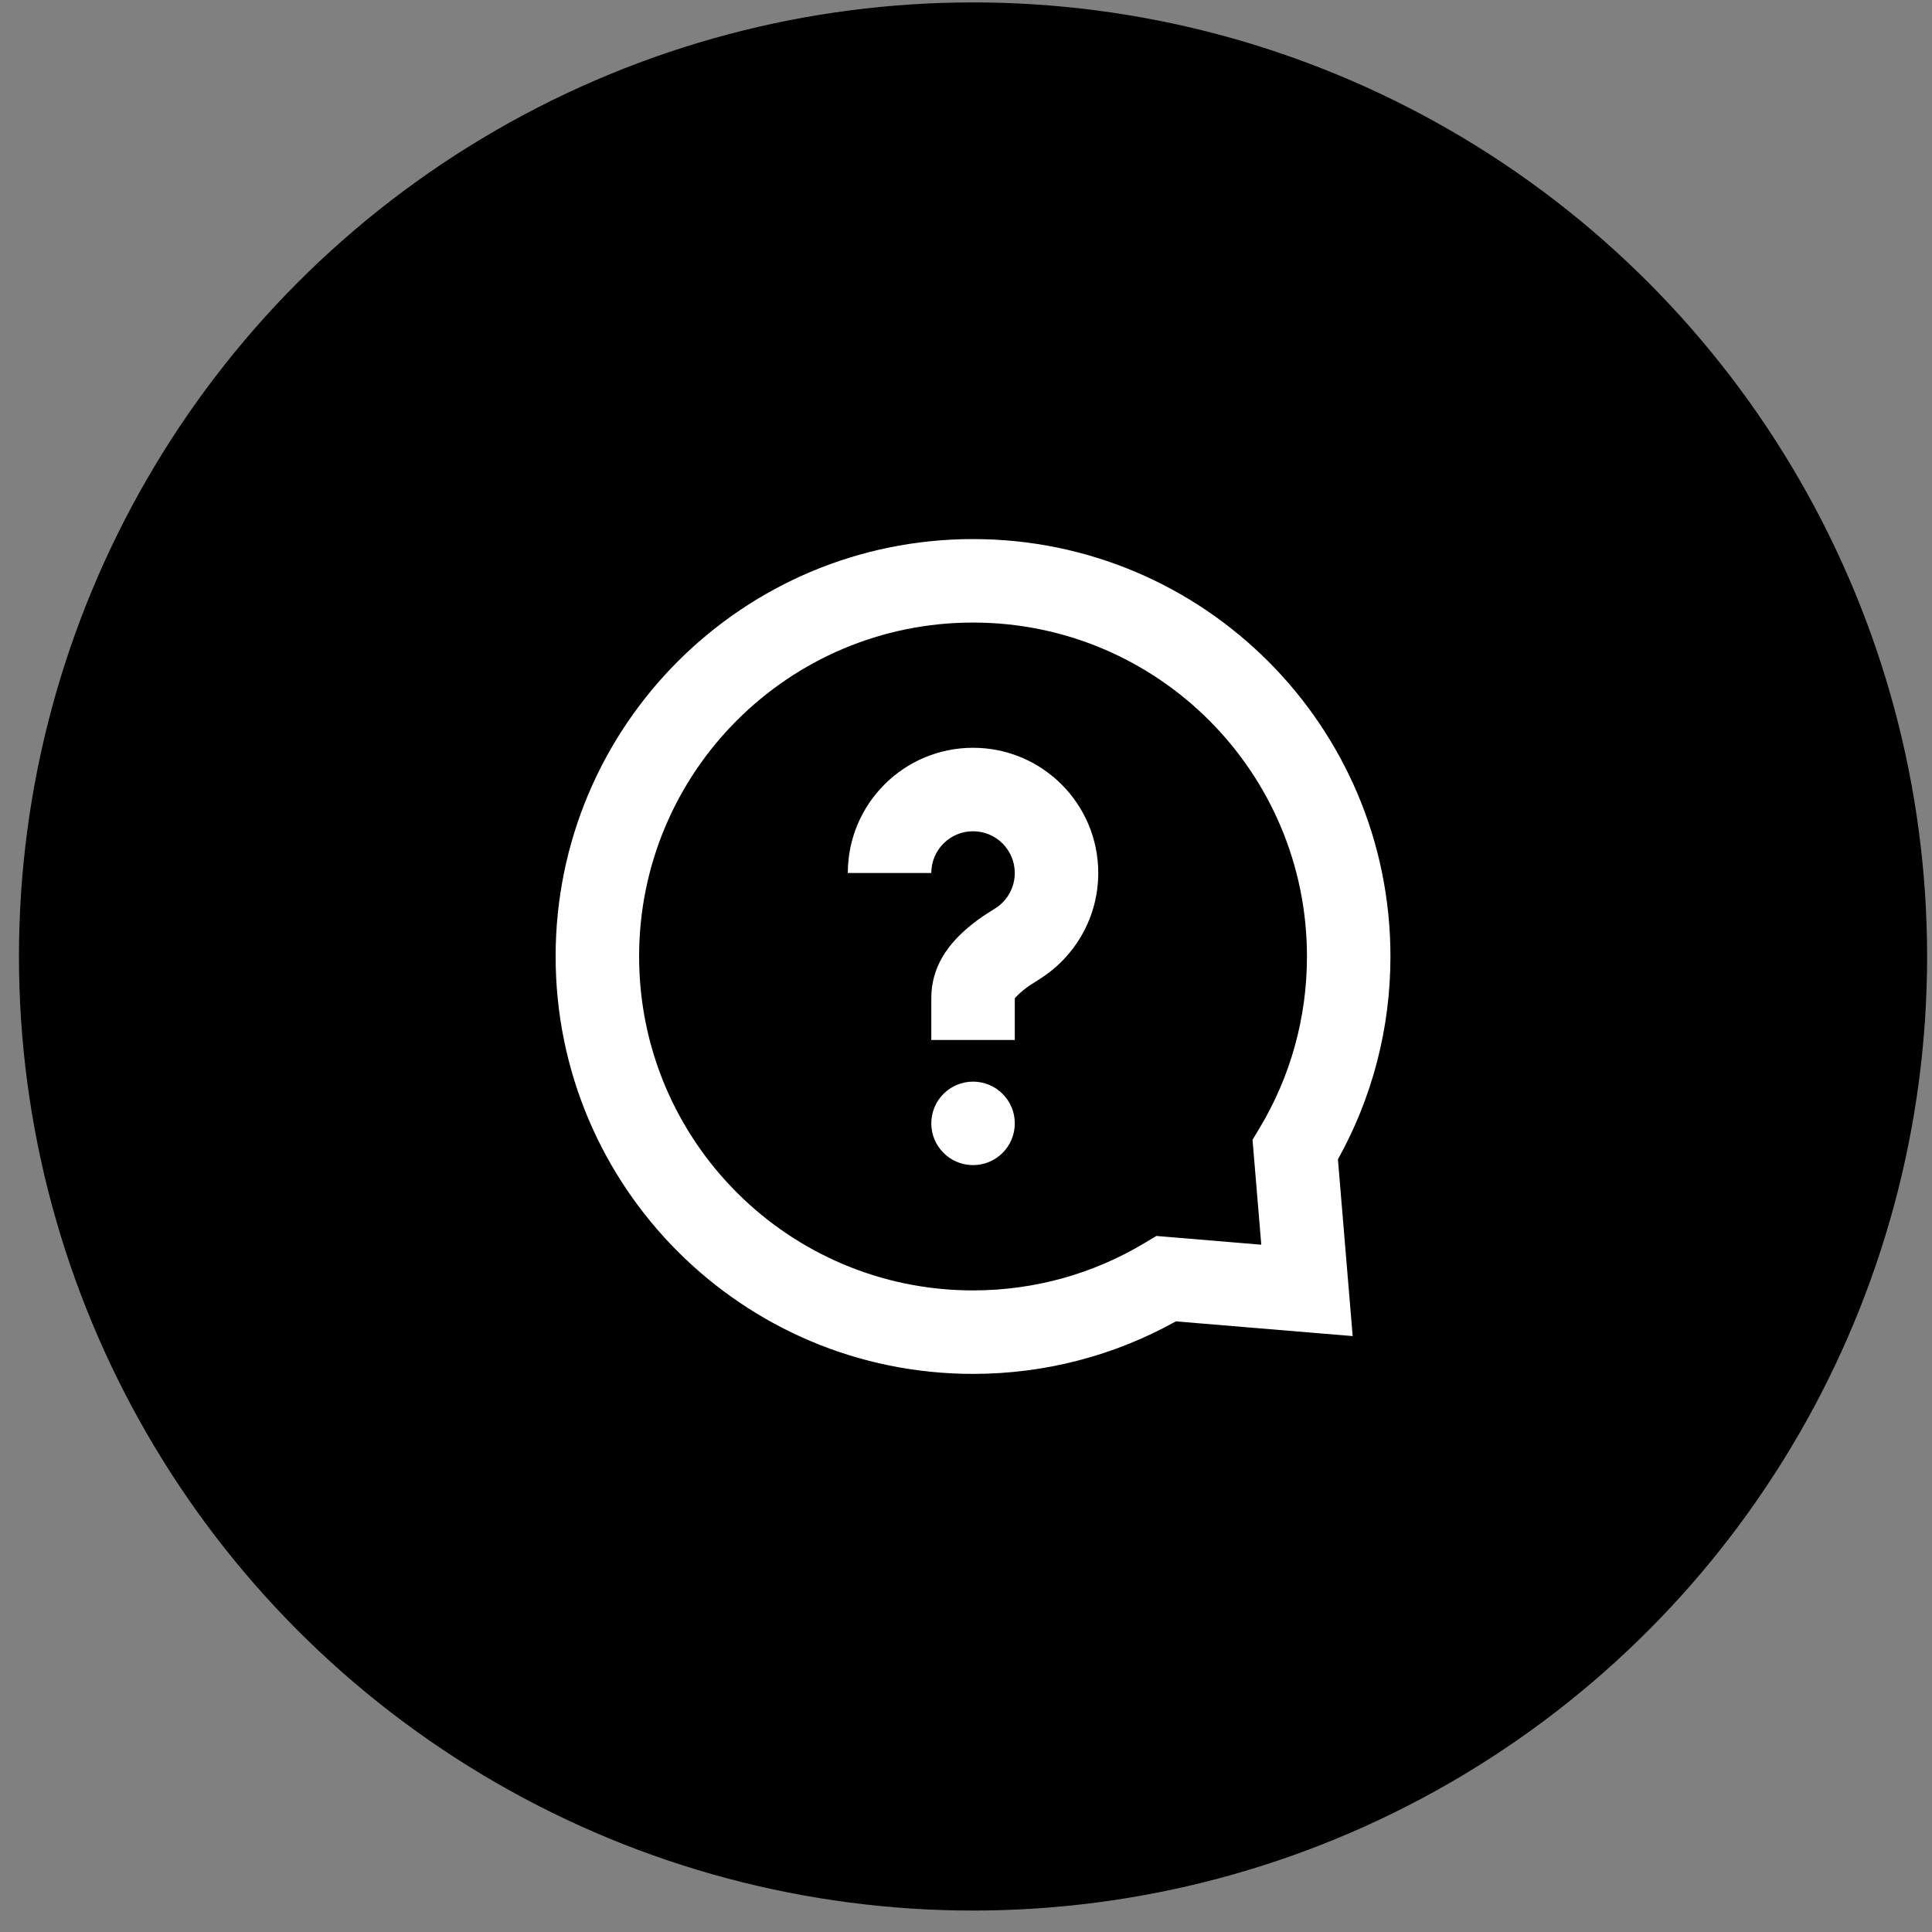 <svg width="81" height="81" viewBox="0 0 81 81" fill="none" xmlns="http://www.w3.org/2000/svg">
<rect x="0" y="0" width="81" height="81" fill="#808080" stroke="none"/>
<circle cx="40.795" cy="40.101" r="40" fill="black"/>
<path d="M49.299 55.399C46.723 56.834 43.813 57.601 40.795 57.601C31.13 57.601 23.295 49.766 23.295 40.101C23.295 30.436 31.13 22.601 40.795 22.601C50.46 22.601 58.295 30.436 58.295 40.101C58.295 43.119 57.529 46.028 56.093 48.605L56.711 56.016L49.299 55.399ZM48.481 51.818L52.88 52.185L52.513 47.786L52.804 47.302C54.101 45.145 54.795 42.676 54.795 40.101C54.795 32.369 48.527 26.101 40.795 26.101C33.063 26.101 26.795 32.369 26.795 40.101C26.795 47.833 33.063 54.101 40.795 54.101C43.37 54.101 45.84 53.406 47.996 52.109L48.481 51.818ZM40.796 48.848C39.829 48.848 39.045 48.064 39.045 47.098C39.045 46.131 39.829 45.348 40.796 45.348C41.763 45.348 42.546 46.131 42.546 47.098C42.546 48.064 41.763 48.848 40.796 48.848ZM42.545 43.601H39.045V41.851C39.045 40.56 39.715 39.576 40.756 38.751C41.069 38.502 41.163 38.44 41.73 38.081C42.235 37.761 42.545 37.208 42.545 36.601C42.545 35.634 41.762 34.851 40.795 34.851C39.829 34.851 39.045 35.634 39.045 36.601H35.545C35.545 33.701 37.896 31.351 40.795 31.351C43.695 31.351 46.045 33.701 46.045 36.601C46.045 38.42 45.111 40.081 43.604 41.037C43.161 41.318 43.106 41.354 42.931 41.493C42.644 41.721 42.545 41.865 42.545 41.851V43.601Z" fill="white"/>
</svg>
